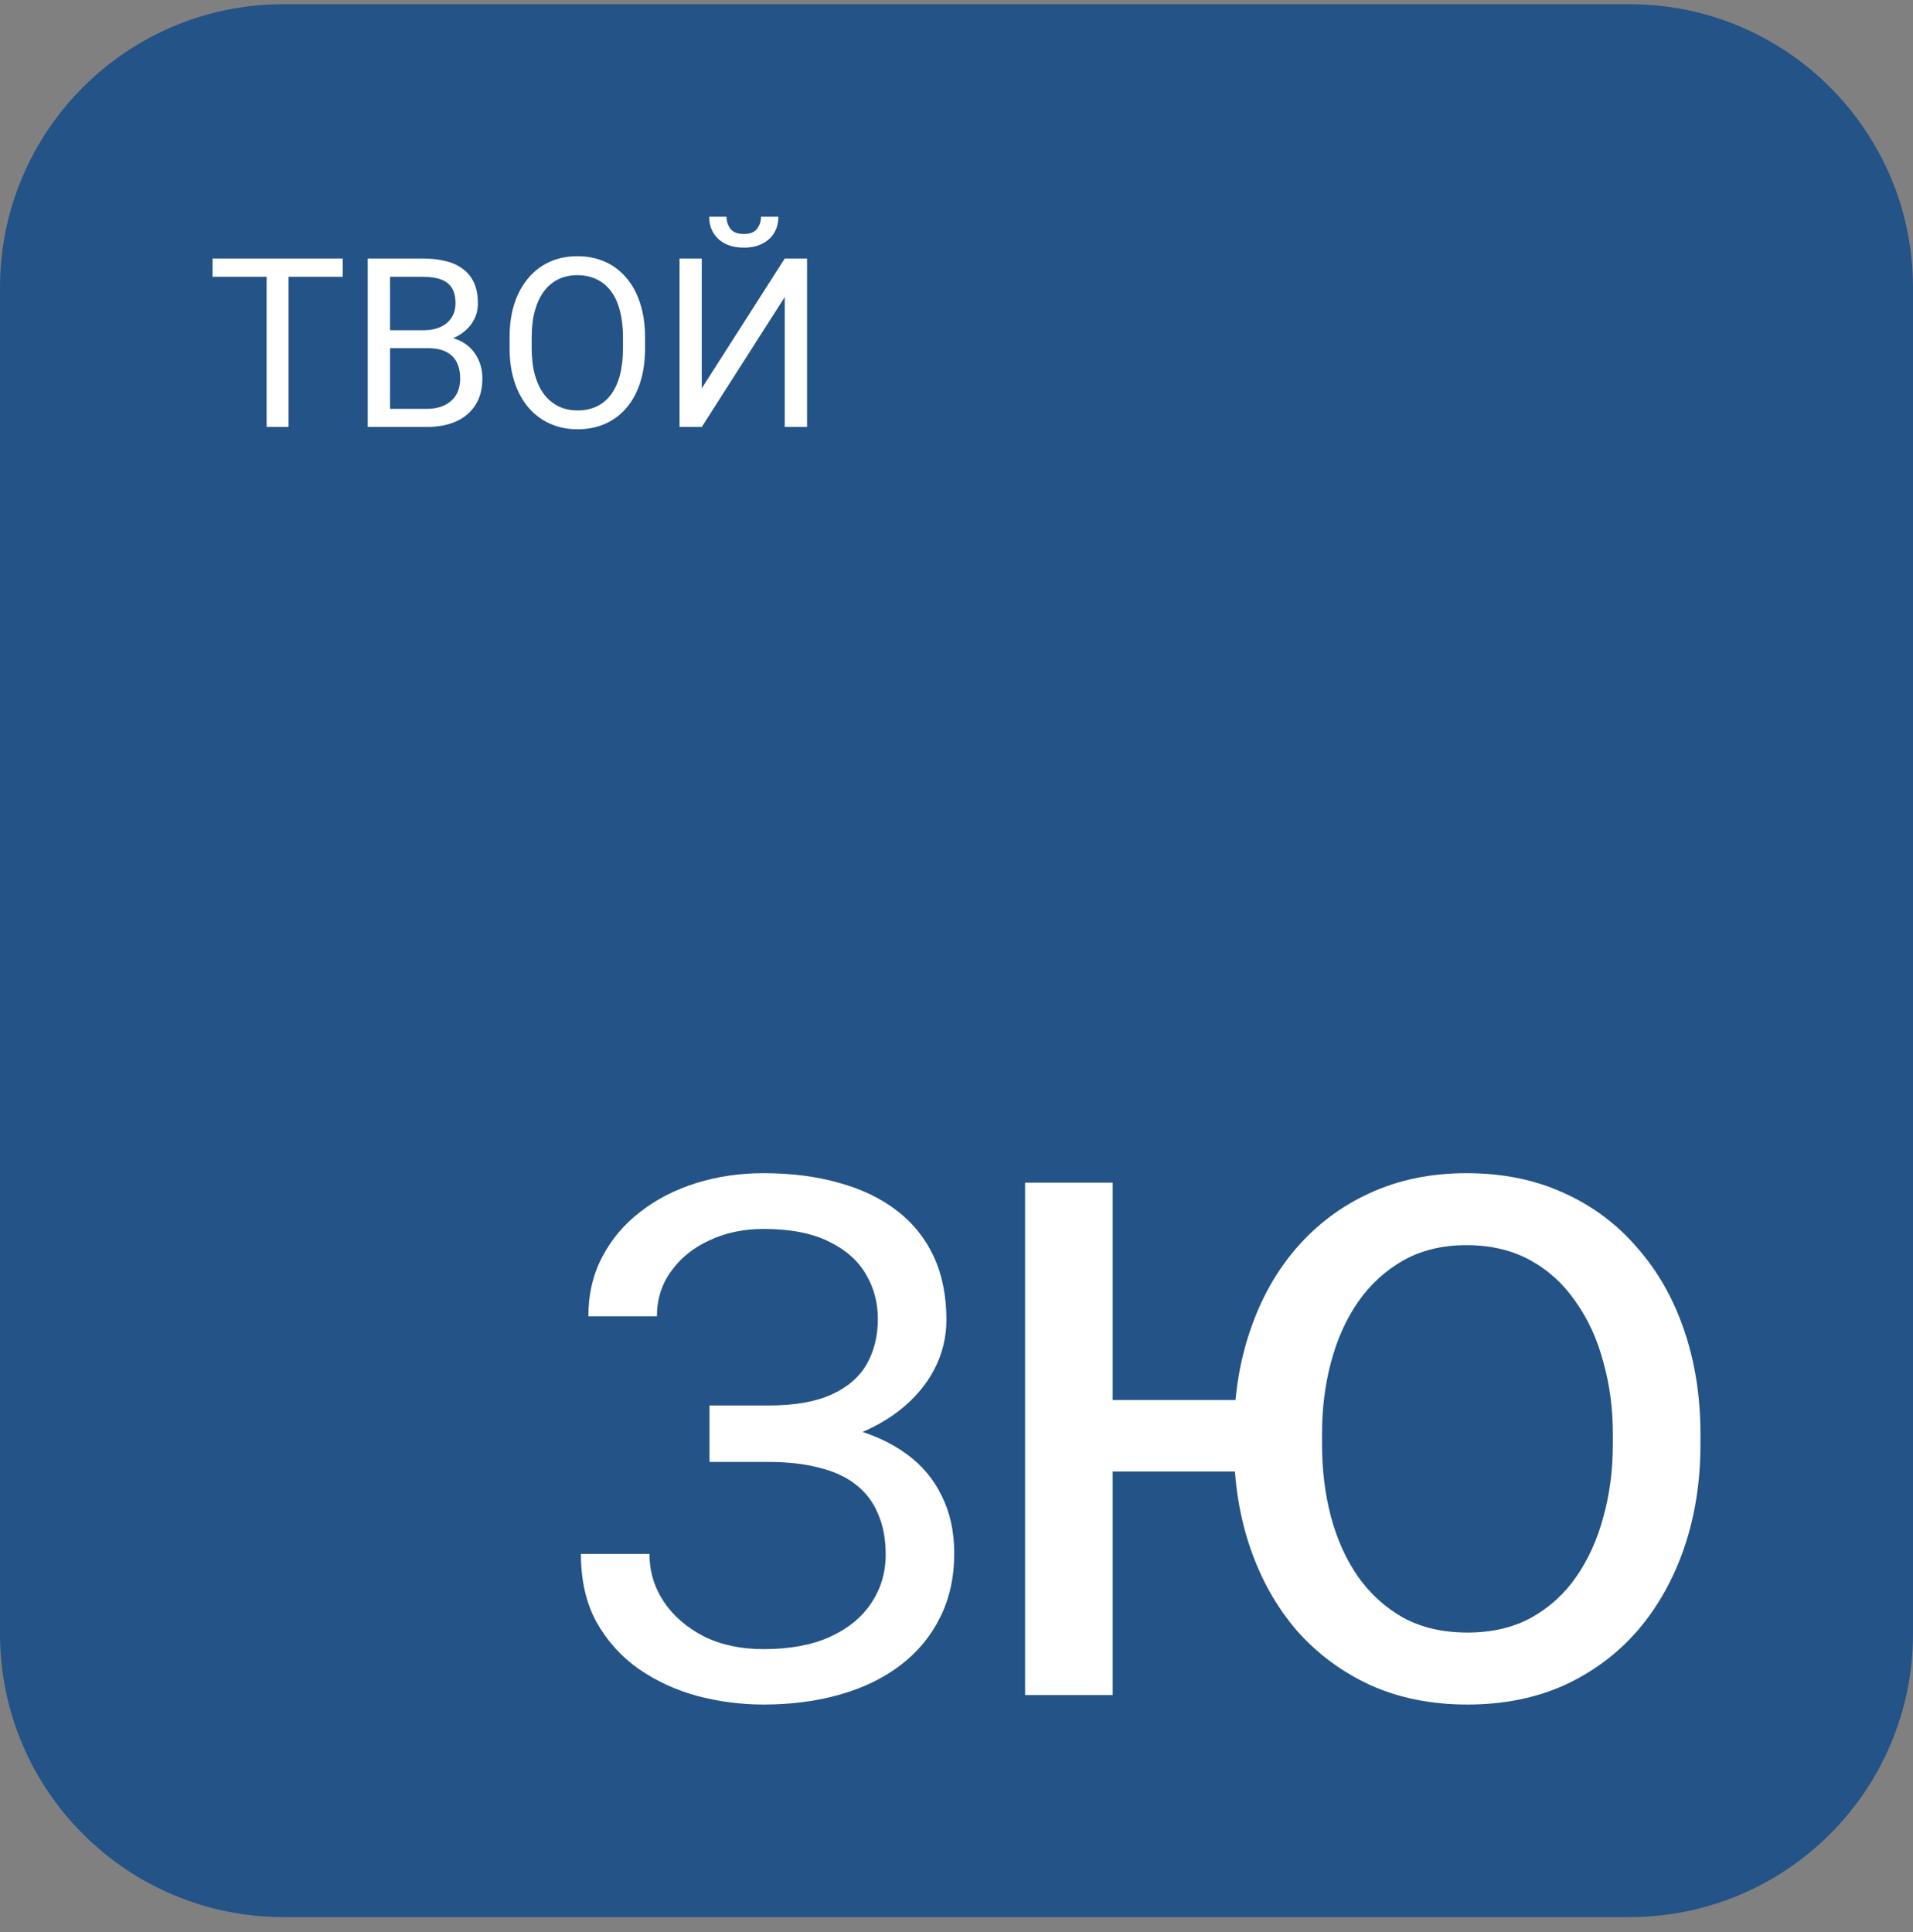 <svg width="100" height="101" viewBox="0 0 100 101" fill="none" xmlns="http://www.w3.org/2000/svg">
<rect x="0" y="0" width="100" height="101" fill="#808080" stroke="none"/>
<g clip-path="url(#clip0_67_611)">
<path d="M85.185 0.22H14.815C6.633 0.22 0 6.853 0 15.034V85.405C0 93.587 6.633 100.22 14.815 100.22H85.185C93.367 100.22 100 93.587 100 85.405V15.034C100 6.853 93.367 0.22 85.185 0.22Z" fill="#235387"/>
<path d="M15.085 13.515V22.321H13.936V13.515H15.085ZM17.916 13.515V14.47H11.111V13.515H17.916ZM22.361 18.202H20.129L20.117 17.265H22.143C22.478 17.265 22.77 17.208 23.02 17.095C23.271 16.982 23.464 16.821 23.601 16.611C23.742 16.398 23.813 16.144 23.813 15.849C23.813 15.527 23.75 15.265 23.625 15.063C23.504 14.857 23.317 14.708 23.063 14.615C22.813 14.519 22.494 14.47 22.107 14.47H20.389V22.321H19.222V13.515H22.107C22.559 13.515 22.962 13.561 23.317 13.654C23.672 13.742 23.972 13.883 24.218 14.077C24.468 14.267 24.658 14.508 24.787 14.803C24.916 15.097 24.98 15.45 24.98 15.861C24.98 16.224 24.888 16.553 24.702 16.847C24.517 17.138 24.259 17.375 23.928 17.561C23.601 17.747 23.218 17.865 22.779 17.918L22.361 18.202ZM22.307 22.321H19.67L20.329 21.372H22.307C22.678 21.372 22.992 21.307 23.25 21.178C23.513 21.049 23.712 20.867 23.849 20.634C23.986 20.396 24.055 20.116 24.055 19.793C24.055 19.466 23.997 19.184 23.879 18.946C23.763 18.708 23.579 18.525 23.329 18.396C23.079 18.267 22.756 18.202 22.361 18.202H20.698L20.71 17.265H22.984L23.232 17.603C23.656 17.64 24.015 17.761 24.309 17.966C24.603 18.168 24.827 18.426 24.98 18.741C25.138 19.055 25.216 19.402 25.216 19.781C25.216 20.329 25.095 20.793 24.853 21.172C24.615 21.547 24.279 21.833 23.843 22.031C23.408 22.224 22.895 22.321 22.307 22.321ZM33.72 17.64V18.196C33.72 18.857 33.638 19.45 33.472 19.974C33.307 20.499 33.069 20.944 32.759 21.311C32.448 21.678 32.075 21.958 31.64 22.152C31.208 22.345 30.724 22.442 30.188 22.442C29.668 22.442 29.19 22.345 28.755 22.152C28.323 21.958 27.948 21.678 27.63 21.311C27.315 20.944 27.071 20.499 26.898 19.974C26.724 19.45 26.638 18.857 26.638 18.196V17.64C26.638 16.978 26.722 16.388 26.892 15.867C27.065 15.343 27.309 14.898 27.623 14.531C27.938 14.16 28.311 13.877 28.742 13.684C29.178 13.49 29.656 13.394 30.176 13.394C30.712 13.394 31.196 13.49 31.628 13.684C32.063 13.877 32.436 14.16 32.747 14.531C33.061 14.898 33.301 15.343 33.466 15.867C33.636 16.388 33.72 16.978 33.72 17.64ZM32.565 18.196V17.628C32.565 17.103 32.511 16.64 32.402 16.236C32.297 15.833 32.142 15.494 31.936 15.22C31.73 14.946 31.478 14.738 31.18 14.597C30.886 14.456 30.551 14.386 30.176 14.386C29.813 14.386 29.484 14.456 29.19 14.597C28.9 14.738 28.65 14.946 28.44 15.22C28.234 15.494 28.075 15.833 27.962 16.236C27.849 16.64 27.793 17.103 27.793 17.628V18.196C27.793 18.724 27.849 19.192 27.962 19.599C28.075 20.003 28.236 20.343 28.446 20.622C28.66 20.896 28.912 21.104 29.202 21.245C29.497 21.386 29.825 21.456 30.188 21.456C30.567 21.456 30.904 21.386 31.198 21.245C31.493 21.104 31.741 20.896 31.942 20.622C32.148 20.343 32.303 20.003 32.408 19.599C32.513 19.192 32.565 18.724 32.565 18.196ZM36.684 20.301L41.021 13.515H42.188V22.321H41.021V15.529L36.684 22.321H35.523V13.515H36.684V20.301ZM39.781 11.331H40.688C40.688 11.646 40.616 11.926 40.471 12.172C40.325 12.414 40.118 12.603 39.848 12.74C39.577 12.877 39.257 12.946 38.886 12.946C38.325 12.946 37.882 12.797 37.555 12.498C37.233 12.196 37.071 11.807 37.071 11.331H37.978C37.978 11.569 38.047 11.779 38.184 11.96C38.321 12.142 38.555 12.232 38.886 12.232C39.208 12.232 39.438 12.142 39.575 11.96C39.712 11.779 39.781 11.569 39.781 11.331Z" fill="white"/>
<path d="M40.3 75.758H37.088V73.475H40.17C41.532 73.475 42.634 73.283 43.475 72.899C44.317 72.515 44.93 71.983 45.314 71.302C45.697 70.621 45.889 69.835 45.889 68.944C45.889 68.09 45.679 67.31 45.258 66.604C44.837 65.886 44.187 65.317 43.308 64.896C42.429 64.463 41.297 64.246 39.91 64.246C38.87 64.246 37.93 64.444 37.088 64.84C36.246 65.224 35.578 65.763 35.083 66.456C34.587 67.137 34.34 67.923 34.34 68.814H30.756C30.756 67.663 30.997 66.629 31.48 65.713C31.963 64.785 32.626 63.999 33.467 63.355C34.309 62.699 35.281 62.197 36.382 61.851C37.496 61.504 38.672 61.331 39.91 61.331C41.359 61.331 42.671 61.498 43.847 61.832C45.023 62.154 46.032 62.637 46.873 63.281C47.715 63.924 48.359 64.723 48.804 65.676C49.25 66.629 49.473 67.737 49.473 69C49.473 69.928 49.256 70.801 48.823 71.618C48.39 72.435 47.771 73.153 46.966 73.772C46.161 74.391 45.196 74.88 44.069 75.239C42.943 75.585 41.687 75.758 40.3 75.758ZM37.088 74.18H40.3C41.823 74.18 43.178 74.335 44.367 74.644C45.555 74.954 46.557 75.406 47.374 76C48.192 76.594 48.81 77.331 49.231 78.209C49.664 79.076 49.881 80.072 49.881 81.199C49.881 82.461 49.634 83.582 49.139 84.56C48.656 85.537 47.969 86.367 47.078 87.048C46.186 87.729 45.128 88.242 43.902 88.589C42.689 88.936 41.359 89.109 39.91 89.109C38.747 89.109 37.596 88.96 36.457 88.663C35.33 88.354 34.309 87.883 33.393 87.252C32.477 86.608 31.74 85.791 31.183 84.801C30.639 83.811 30.366 82.622 30.366 81.236H33.95C33.95 82.14 34.197 82.969 34.693 83.724C35.2 84.479 35.9 85.086 36.791 85.544C37.682 85.989 38.722 86.212 39.91 86.212C41.272 86.212 42.423 86.002 43.364 85.581C44.317 85.148 45.041 84.56 45.536 83.817C46.044 83.062 46.298 82.214 46.298 81.273C46.298 80.444 46.161 79.726 45.889 79.119C45.629 78.5 45.239 77.993 44.719 77.597C44.212 77.201 43.574 76.91 42.807 76.724C42.052 76.526 41.173 76.427 40.17 76.427H37.088V74.18Z" fill="white"/>
<path d="M68.414 73.19V76.928H54.179V73.19H68.414ZM58.165 61.826V88.614H53.585V61.826H58.165ZM64.503 75.517V74.948C64.503 73.016 64.783 71.226 65.344 69.575C65.906 67.908 66.714 66.464 67.771 65.243C68.844 64.005 70.123 63.047 71.608 62.371C73.11 61.678 74.794 61.331 76.659 61.331C78.557 61.331 80.257 61.678 81.759 62.371C83.261 63.047 84.54 64.005 85.596 65.243C86.669 66.464 87.486 67.908 88.047 69.575C88.608 71.226 88.889 73.016 88.889 74.948V75.517C88.889 77.448 88.608 79.239 88.047 80.889C87.486 82.54 86.677 83.984 85.621 85.222C84.564 86.443 83.285 87.4 81.783 88.094C80.281 88.77 78.59 89.109 76.708 89.109C74.827 89.109 73.135 88.77 71.633 88.094C70.131 87.4 68.844 86.443 67.771 85.222C66.714 83.984 65.906 82.54 65.344 80.889C64.783 79.239 64.503 77.448 64.503 75.517ZM69.108 74.948V75.517C69.108 76.854 69.264 78.117 69.578 79.305C69.892 80.477 70.362 81.517 70.989 82.424C71.633 83.332 72.425 84.05 73.366 84.578C74.323 85.09 75.437 85.346 76.708 85.346C77.979 85.346 79.085 85.09 80.026 84.578C80.983 84.05 81.775 83.332 82.402 82.424C83.029 81.517 83.5 80.477 83.813 79.305C84.144 78.117 84.309 76.854 84.309 75.517V74.948C84.309 73.627 84.144 72.381 83.813 71.209C83.5 70.021 83.021 68.973 82.377 68.065C81.751 67.141 80.958 66.415 80.001 65.886C79.044 65.358 77.93 65.094 76.659 65.094C75.404 65.094 74.307 65.358 73.366 65.886C72.425 66.415 71.633 67.141 70.989 68.065C70.362 68.973 69.892 70.021 69.578 71.209C69.264 72.381 69.108 73.627 69.108 74.948Z" fill="white"/>
</g>
<defs>
<clipPath id="clip0_67_611">
<rect width="100" height="100" fill="white" transform="translate(0 0.22)"/>
</clipPath>
</defs>
</svg>
